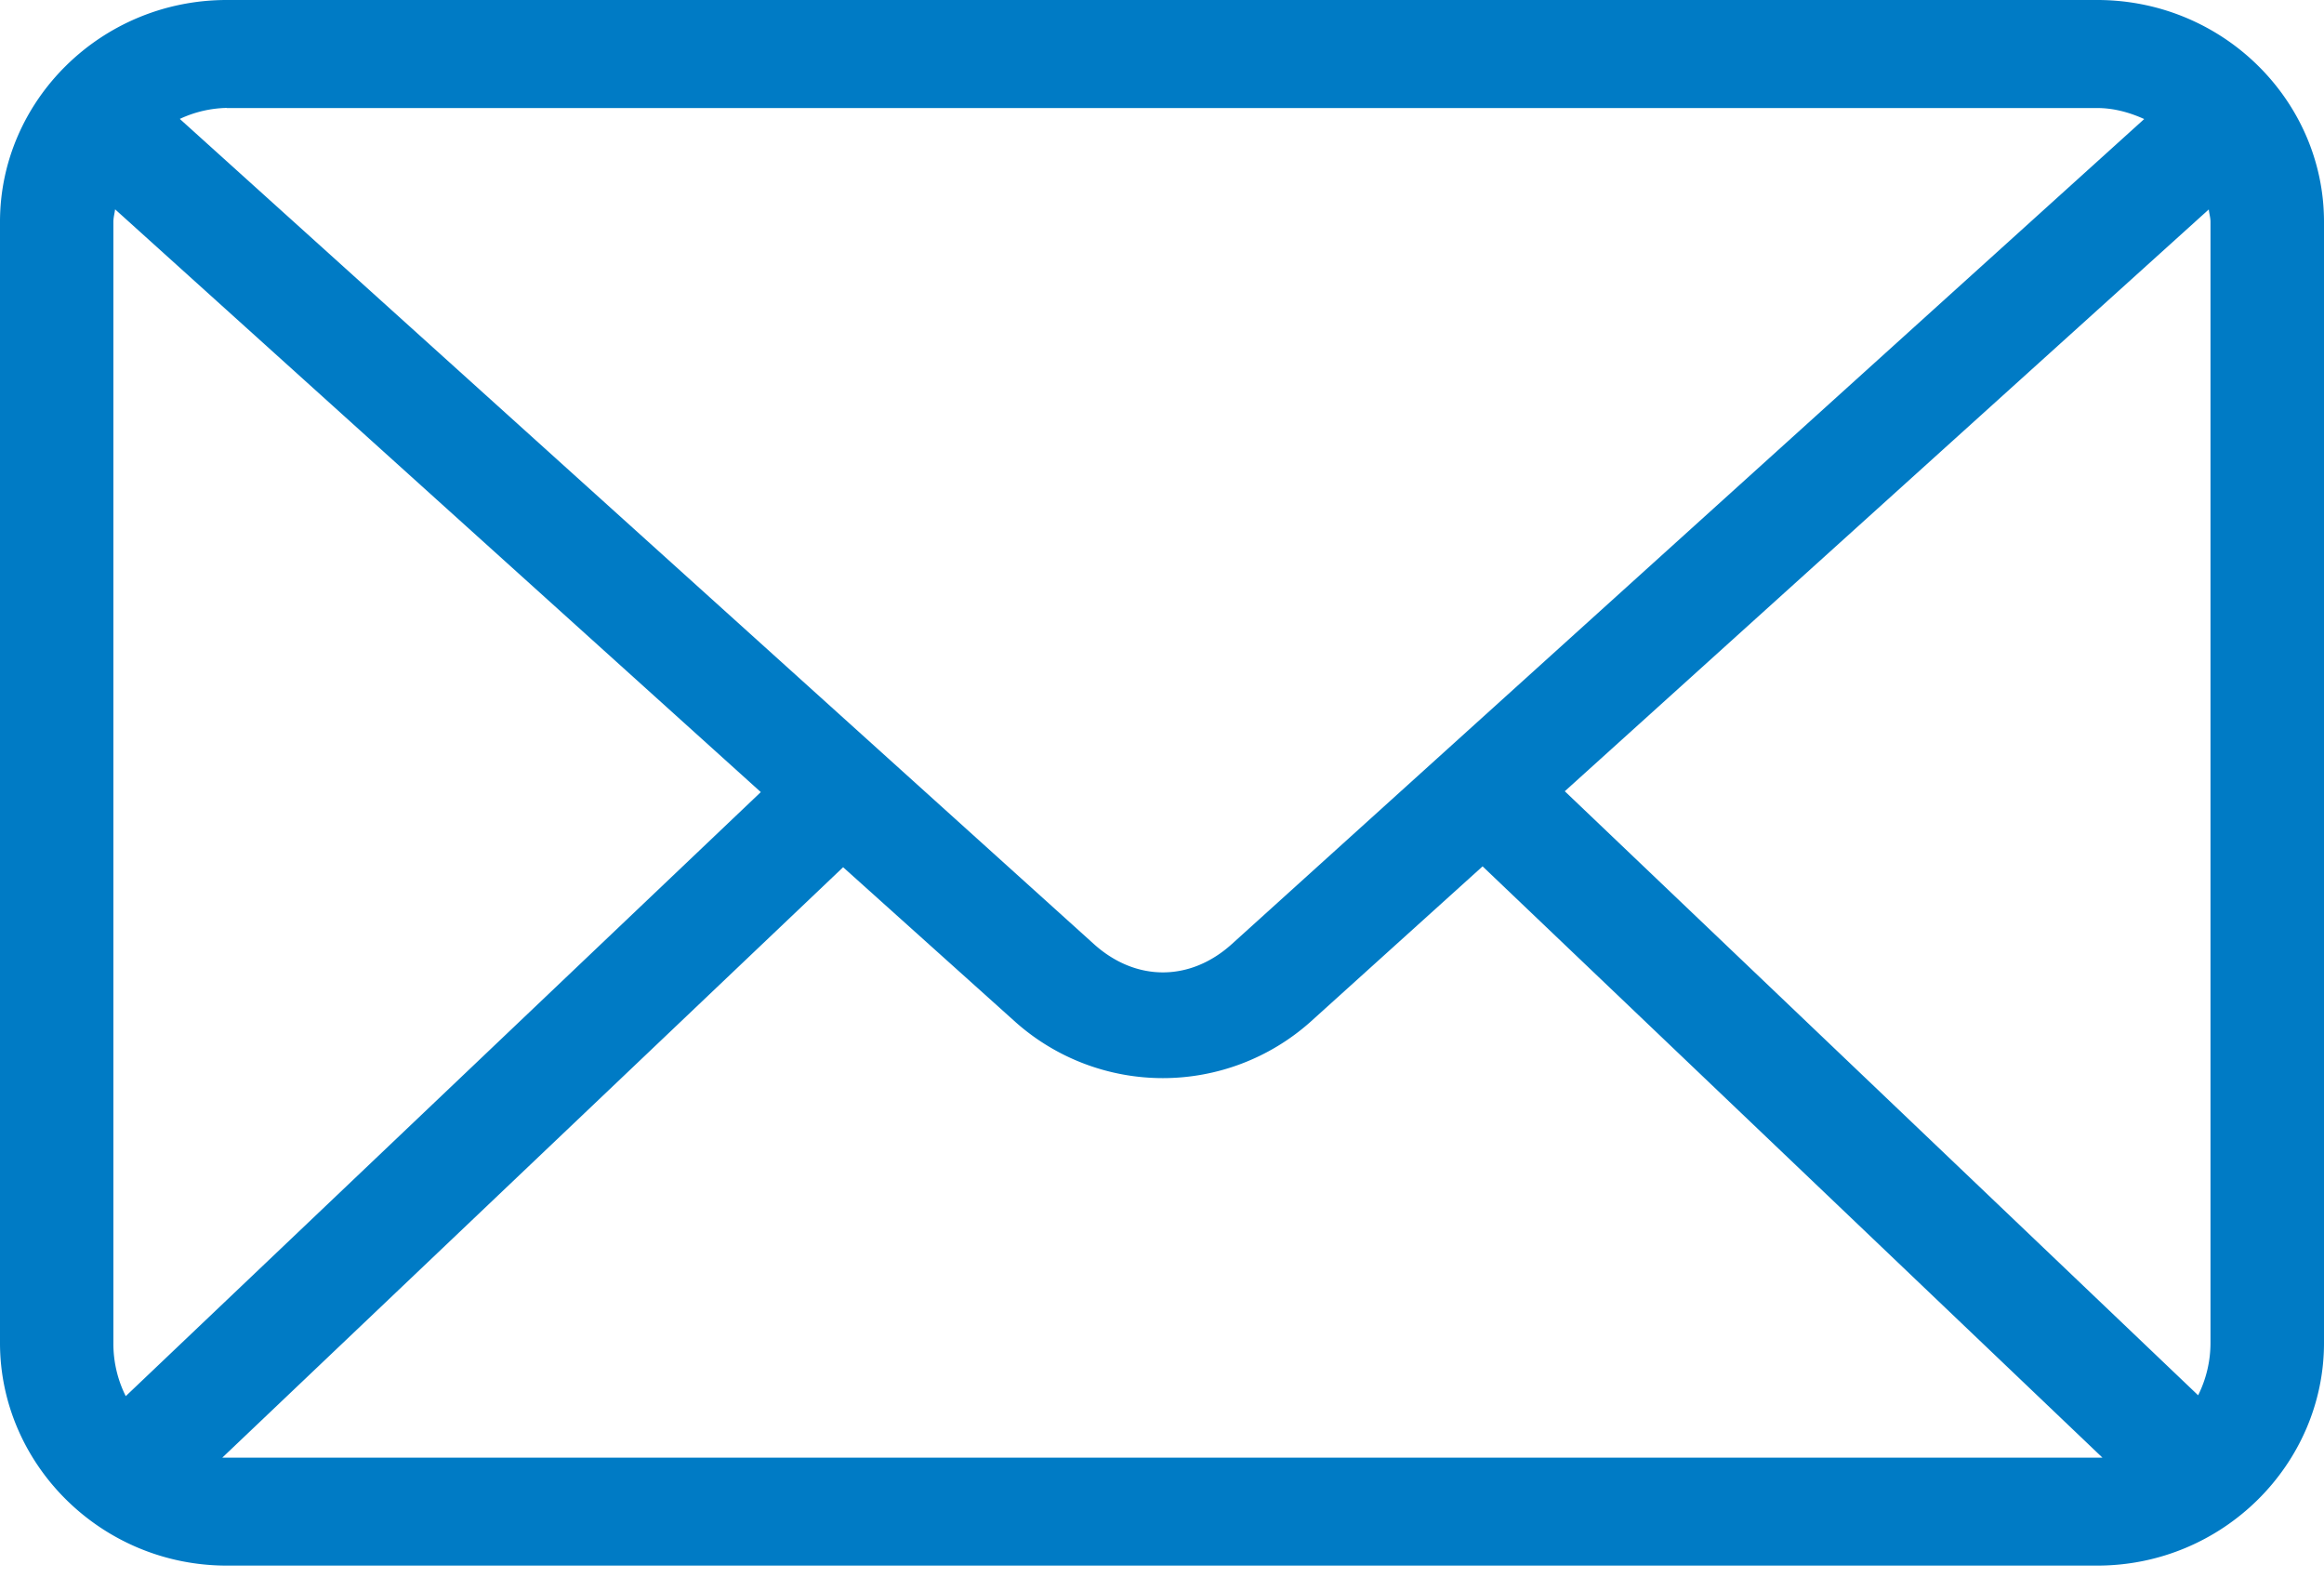 <svg width="19" height="13" fill="none" xmlns="http://www.w3.org/2000/svg"><path d="M1.854 0C.825 0 0 .824 0 1.813v9.163c0 .99.825 1.82 1.854 1.82h15.292c1.029 0 1.854-.83 1.854-1.82V1.813C19 .823 18.175 0 17.146 0H1.854zm0 .883h15.292c.137 0 .267.037.384.09l-7.458 6.742c-.342.31-.787.31-1.13 0L1.47.972a.948.948 0 01.384-.09zM.94 1.71l5.28 4.764-5.192 4.937a.958.958 0 01-.101-.435V1.813c0-.036.01-.069.014-.103zm17.118 0c.003.034.014.067.014.103v9.163a.96.96 0 01-.101.428l-5.178-4.937L18.06 1.71zM12.12 7.08l5.069 4.834H1.817l5.076-4.826 1.412 1.268a1.813 1.813 0 002.404 0l1.412-1.275z" fill="#007BC5"/></svg>